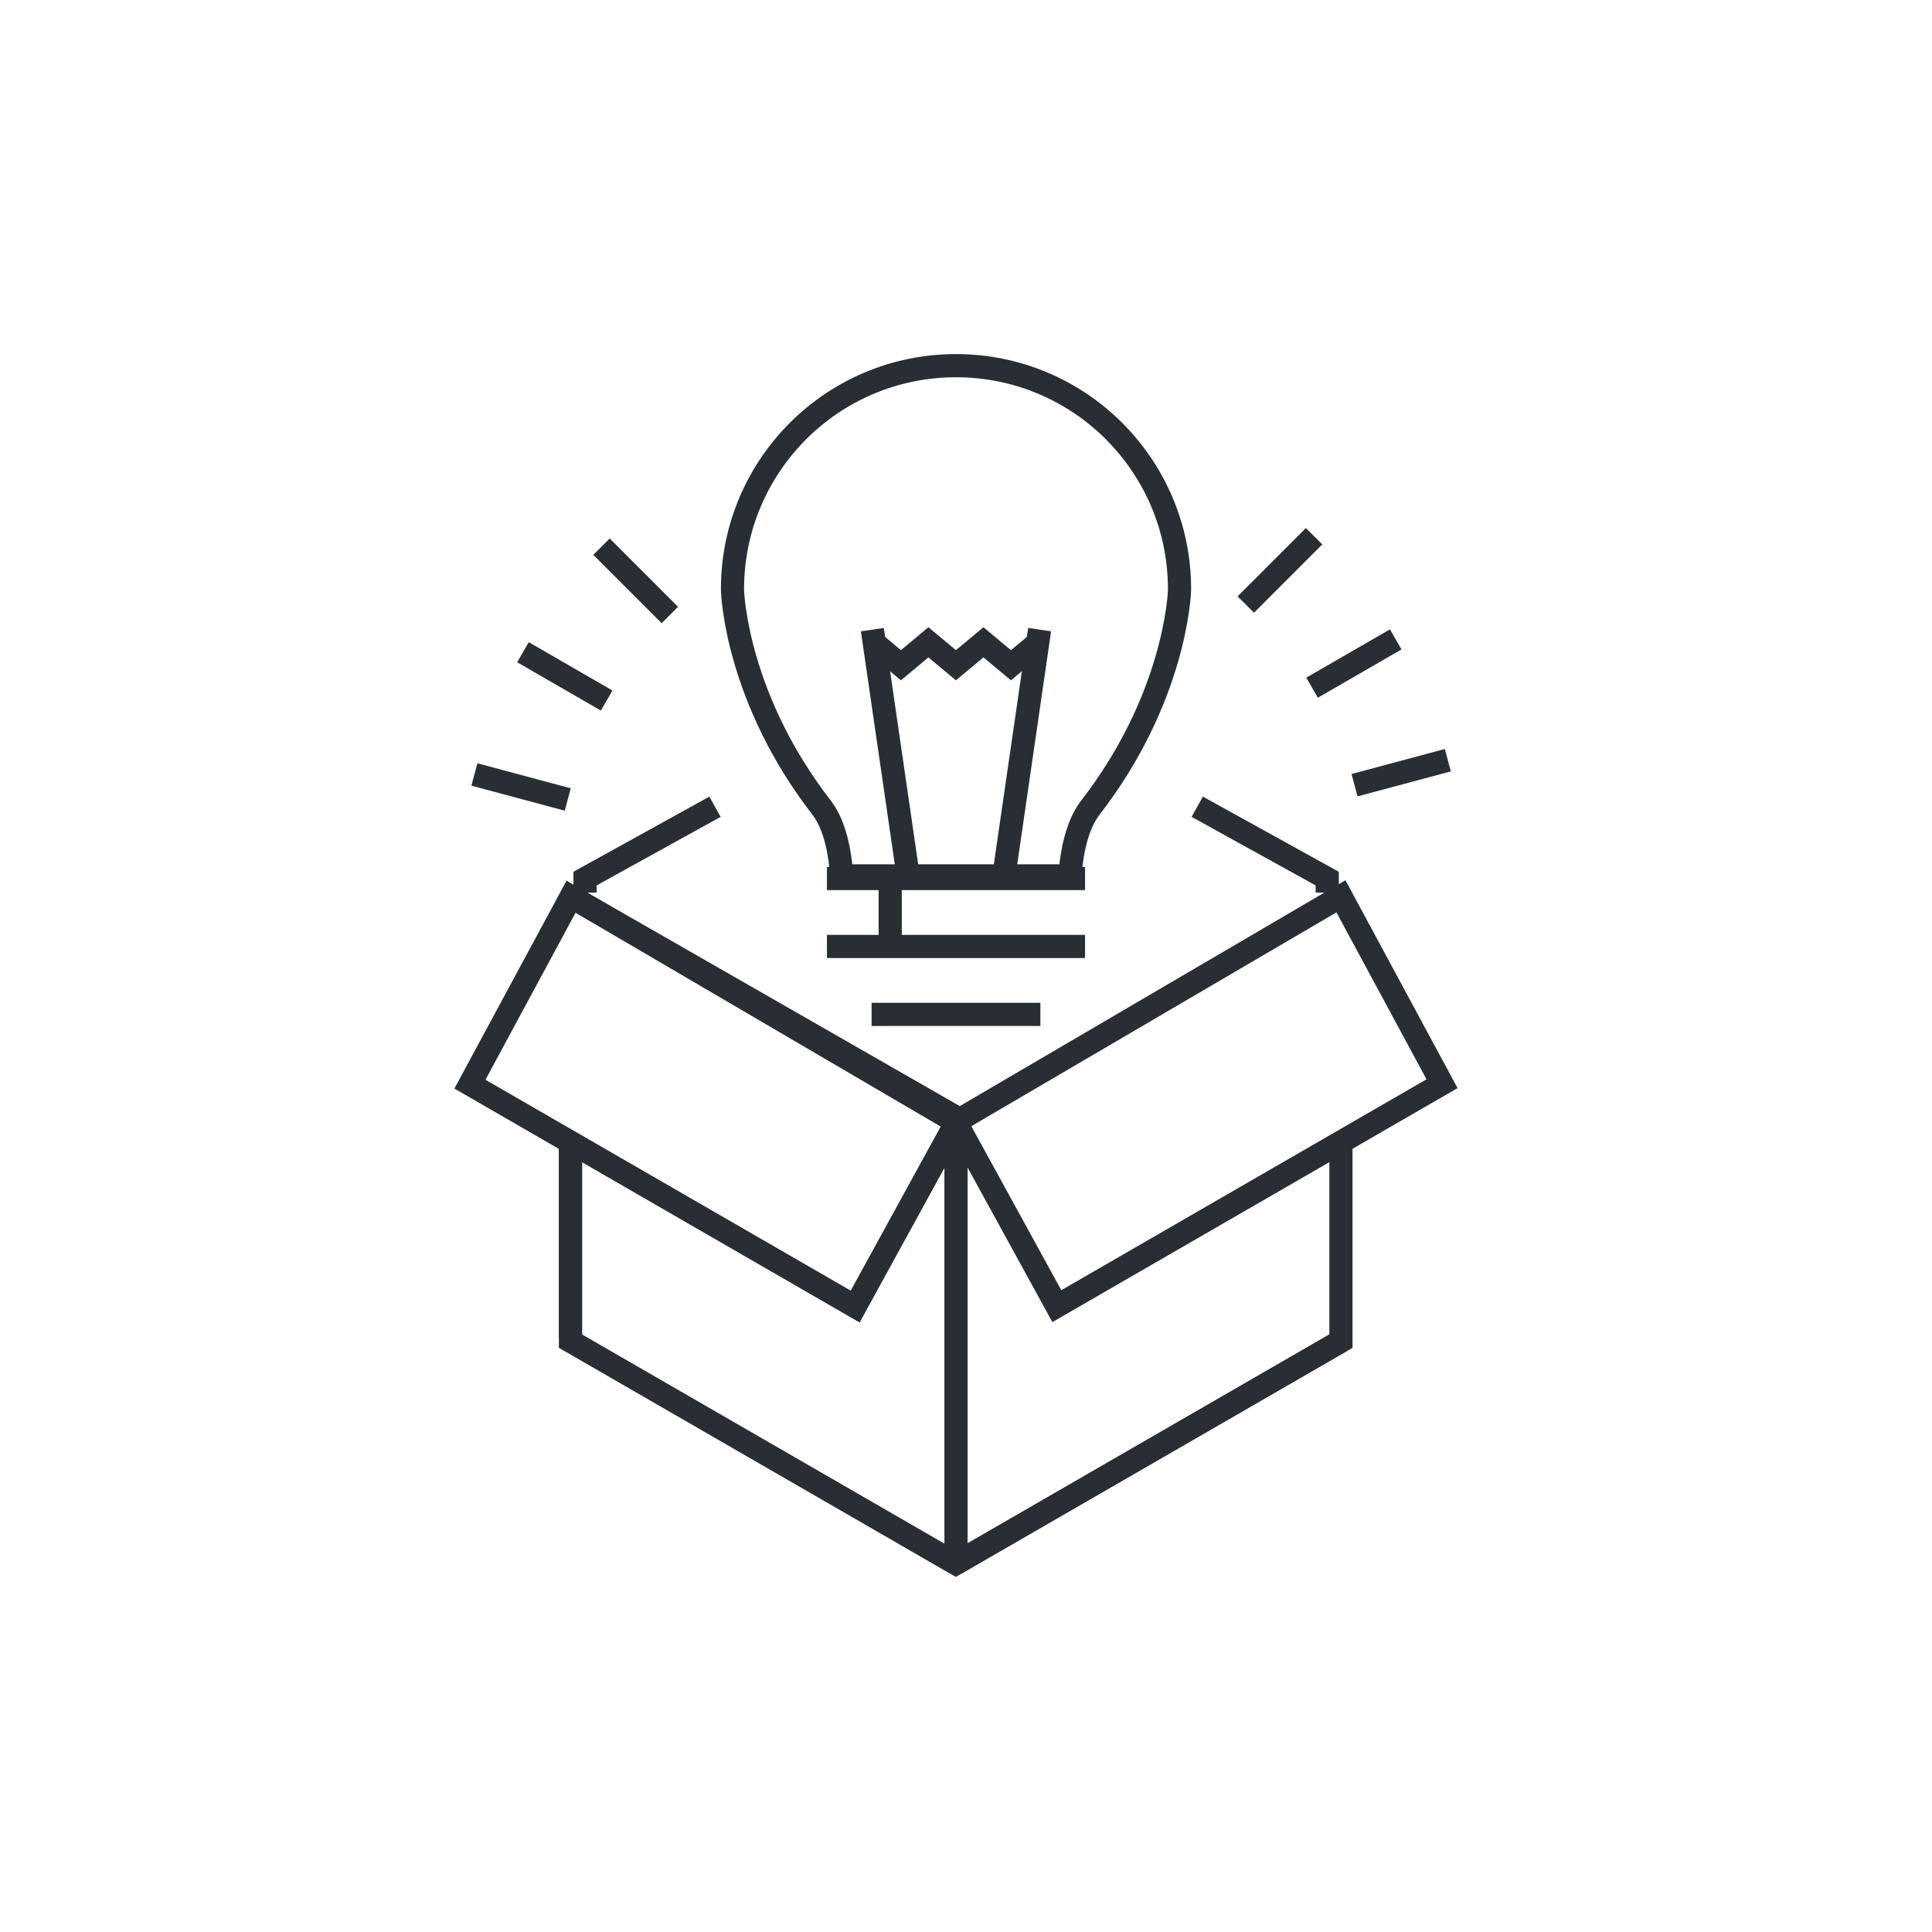 <?xml version="1.0" encoding="utf-8"?>
<!-- Generator: Adobe Illustrator 24.1.2, SVG Export Plug-In . SVG Version: 6.00 Build 0)  -->
<svg version="1.1" id="Layer_1" xmlns="http://www.w3.org/2000/svg" xmlns:xlink="http://www.w3.org/1999/xlink" x="0px" y="0px"
	 viewBox="0 0 708.66 708.66" style="enable-background:new 0 0 708.66 708.66;" xml:space="preserve">
<style type="text/css">
	.st0{fill:none;stroke:#292E34;stroke-width:8.5;}
</style>
<g>
	<g>
		<line class="st0" x1="245.7" y1="225.59" x2="220.63" y2="200.52"/>
		<line class="st0" x1="222.52" y1="256.96" x2="191.82" y2="239.23"/>
		<line class="st0" x1="208.25" y1="293.26" x2="174.01" y2="284.08"/>
		<line class="st0" x1="496.84" y1="288.01" x2="531.07" y2="278.84"/>
		<line class="st0" x1="481.26" y1="252.25" x2="511.95" y2="234.53"/>
		<line class="st0" x1="456.96" y1="221.75" x2="482.01" y2="196.68"/>
	</g>
	<g>
		<g>
			<path class="st0" d="M308.74,321.28h83.7c0.58-7.92,2.36-18.21,7.35-24.84c30.88-39.77,32.86-77.66,32.86-80.33
				c0-45.3-36.69-81.98-81.99-81.98s-81.98,36.68-81.98,81.98c0,2.68,1.92,40.54,32.84,80.33
				C306.49,303.07,308.21,313.36,308.74,321.28z"/>
			<g>
				<line class="st0" x1="333.08" y1="321.05" x2="319.98" y2="230.95"/>
				<line class="st0" x1="368.25" y1="321.06" x2="381.33" y2="230.95"/>
			</g>
			<polyline class="st0" points="320.39,235.6 330.46,244.01 340.55,235.6 350.63,244.01 360.72,235.6 370.82,244.01 380.92,235.6 
							"/>
			<g>
				<line class="st0" x1="303.32" y1="322.24" x2="398" y2="322.24"/>
				<line class="st0" x1="303.32" y1="347.16" x2="398" y2="347.16"/>
				<line class="st0" x1="319.7" y1="372.08" x2="381.62" y2="372.08"/>
				<line class="st0" x1="326.53" y1="345.1" x2="326.53" y2="323.35"/>
			</g>
		</g>
	</g>
	<g>
		<g>
			<polyline class="st0" points="214.59,327.42 214.59,322.27 262.26,295.91 			"/>
			<polyline class="st0" points="486.83,327.42 486.83,322.27 439.15,295.91 			"/>
			<line class="st0" x1="209.25" y1="490.78" x2="209.25" y2="419.8"/>
			<line class="st0" x1="209.25" y1="328.77" x2="350.57" y2="409.76"/>
			<polyline class="st0" points="491.86,417.97 491.86,491.93 350.57,573.51 209.25,491.93 209.25,440.99 209.25,421.11 			"/>
			<line class="st0" x1="491.86" y1="491.93" x2="350.57" y2="573.51"/>
			<polygon class="st0" points="350.57,411.51 491.86,328.77 528.94,397.51 387.65,479.1 			"/>
			<polygon class="st0" points="350.76,411.65 209.46,328.91 172.37,397.67 313.68,479.25 			"/>
		</g>
		<line class="st0" x1="350.66" y1="572.3" x2="350.66" y2="408.41"/>
	</g>
</g>
</svg>
